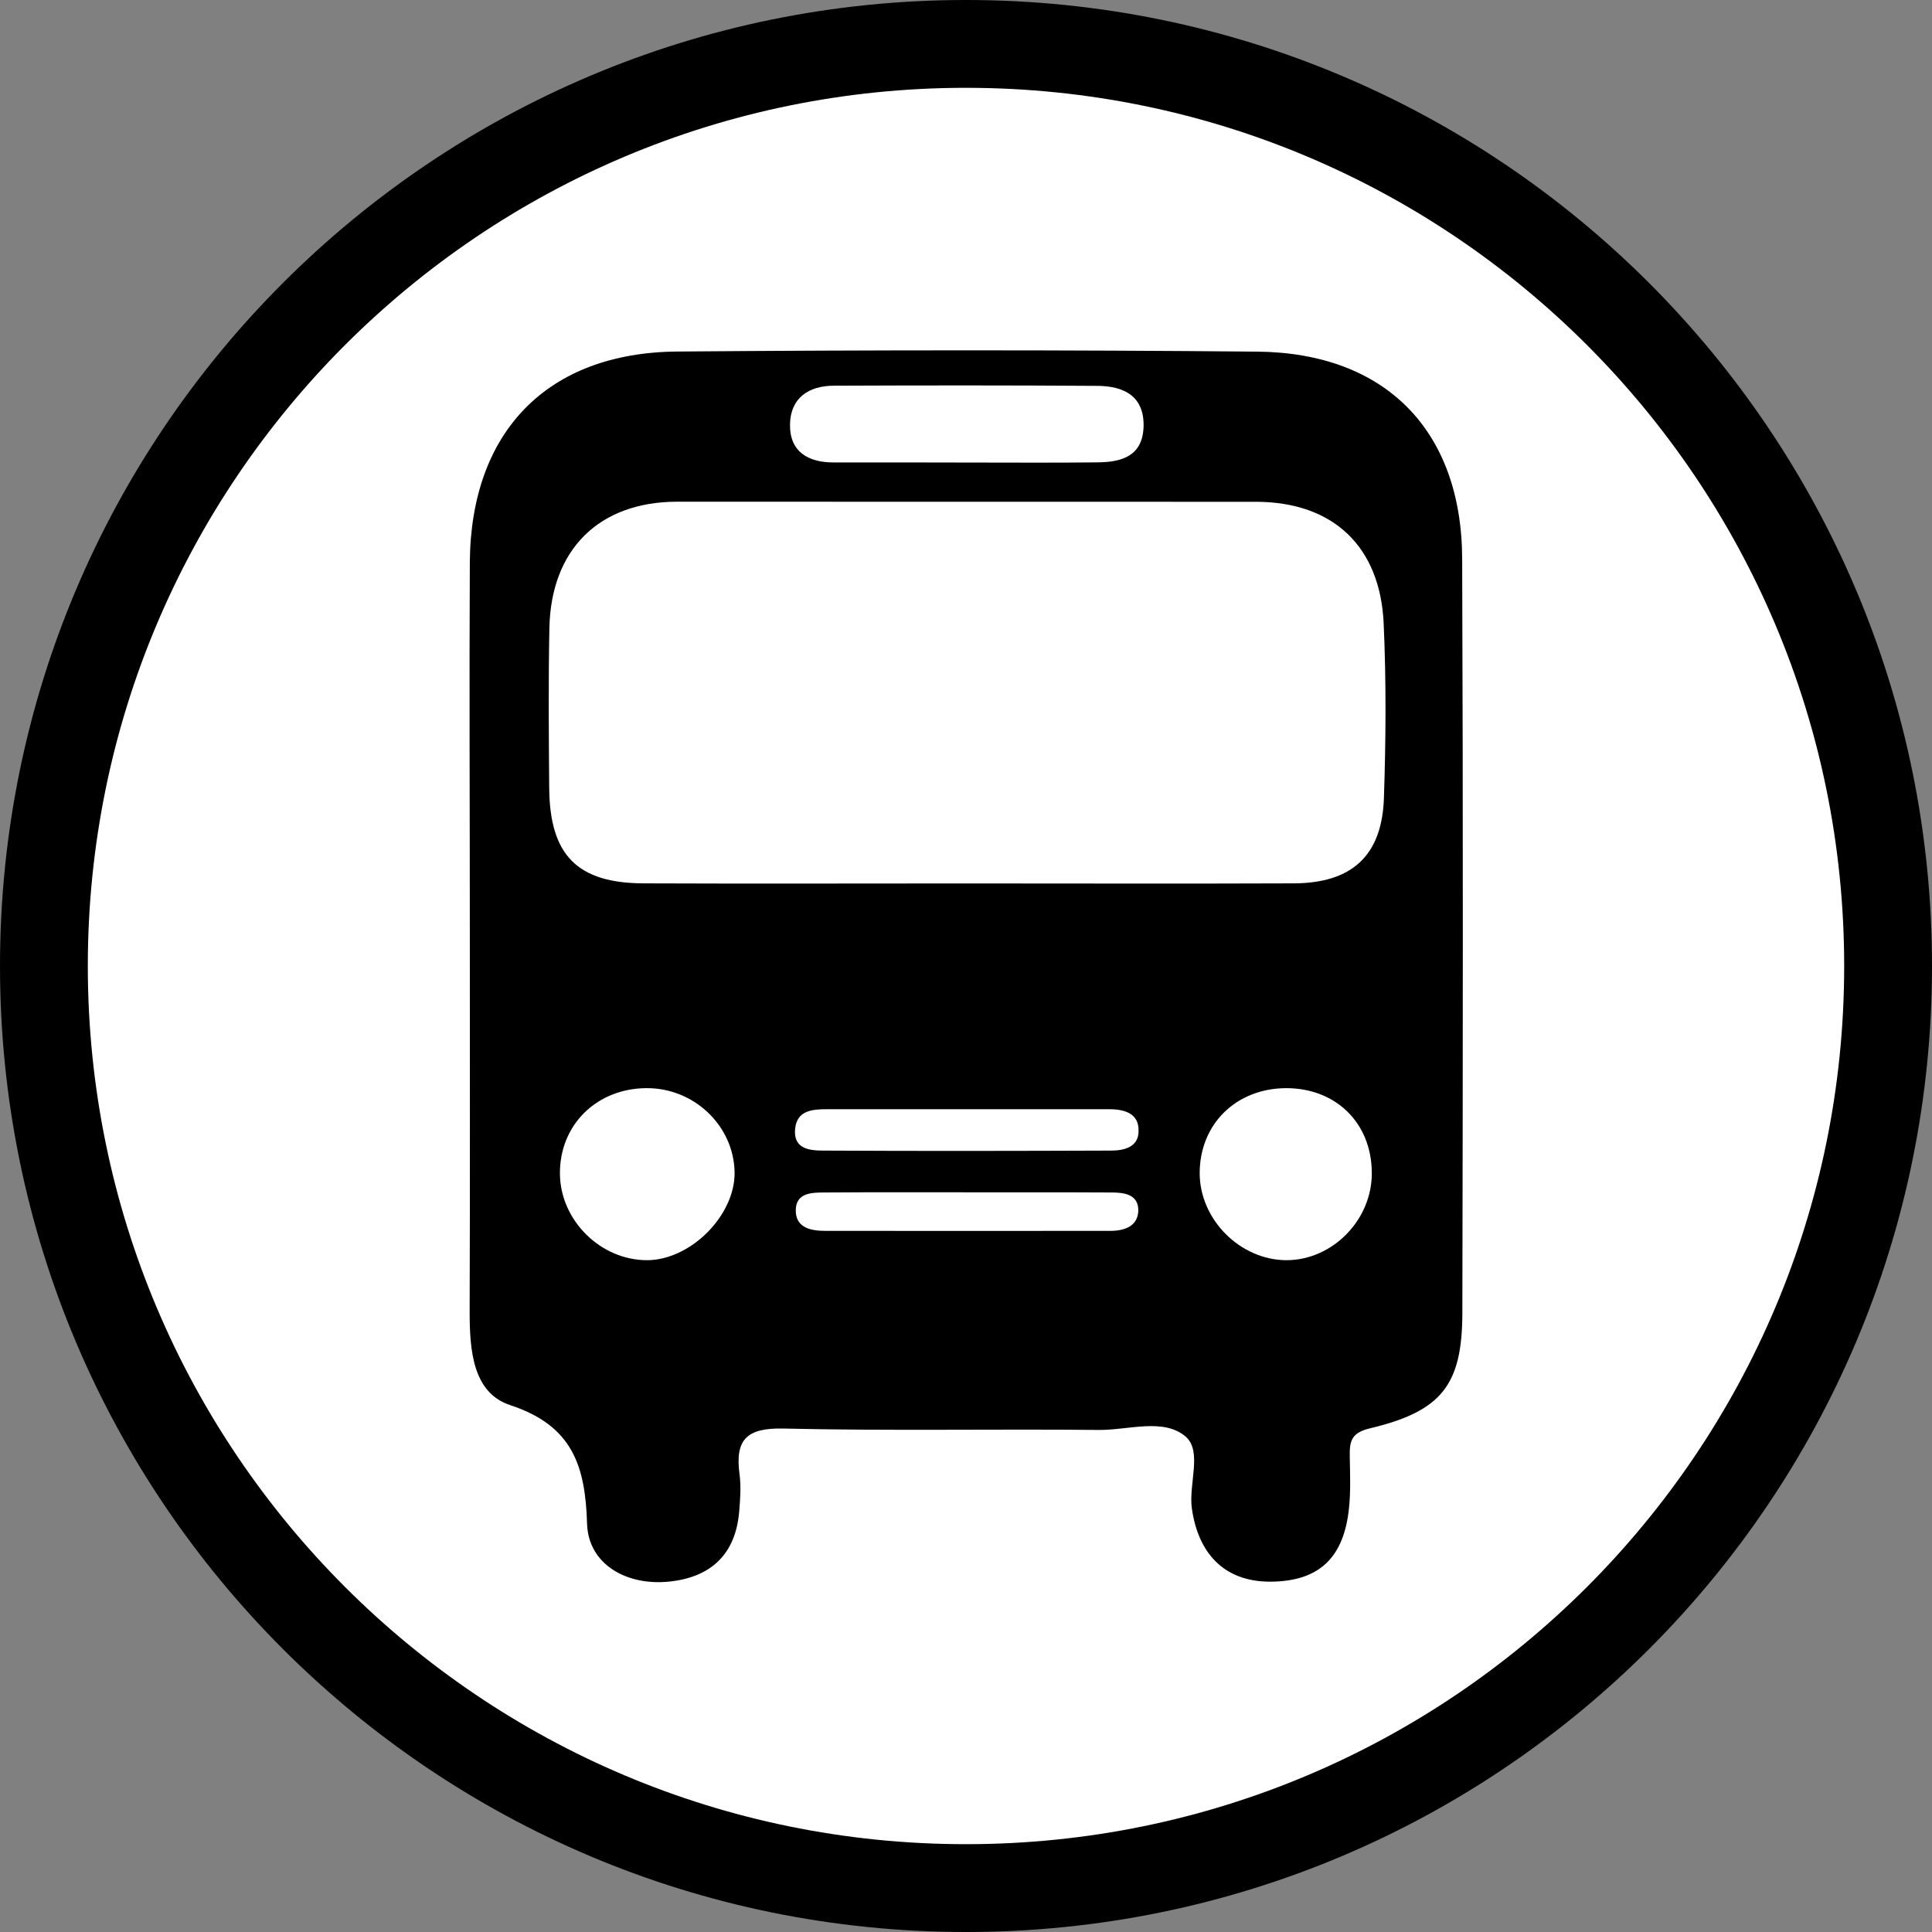 <?xml version="1.0" encoding="utf-8"?>
<!DOCTYPE svg PUBLIC "-//W3C//DTD SVG 1.1//EN" "http://www.w3.org/Graphics/SVG/1.1/DTD/svg11.dtd">
<svg version="1.1"
	 id="Layer_1" xmlns:rdf="http://www.w3.org/1999/02/22-rdf-syntax-ns#" xmlns:cc="http://creativecommons.org/ns#" xmlns:dc="http://purl.org/dc/elements/1.1/" xmlns:svg="http://www.w3.org/2000/svg"
	 xmlns="http://www.w3.org/2000/svg" xmlns:xlink="http://www.w3.org/1999/xlink" x="0px" y="0px" width="22px" height="22px"
	 viewBox="0 0 22 22" enable-background="new 0 0 22 22" xml:space="preserve">
<rect x="0" y="0" width="22" height="22" fill="#808080" stroke="none"/>
<path class="black" d="M22,11c0,6.075-4.925,11-11,11S0,17.075,0,11S4.925,0,11,0S22,4.925,22,11z"/>
<path class="white" fill="#FFFFFF" d="M21,11c0,5.523-4.477,10-10,10C5.477,21,1,16.523,1,11C1,5.477,5.477,1,11,1
	C16.523,1,21,5.477,21,11z"/>
<path class="black" d="M16.65,6.366c-0.004-1.461-0.871-2.349-2.336-2.362c-2.199-0.02-4.4-0.019-6.604-0.001
	C6.232,4.016,5.361,4.915,5.35,6.402c-0.007,1.396,0,2.791,0,4.187c0,1.45,0.003,2.899-0.002,4.349c0,0.433,0.034,0.922,0.461,1.062
	c0.708,0.234,0.856,0.686,0.876,1.352c0.015,0.463,0.454,0.711,0.943,0.657c0.47-0.051,0.747-0.312,0.789-0.793
	c0.012-0.143,0.023-0.289,0.004-0.43c-0.052-0.39,0.079-0.528,0.496-0.519c1.198,0.028,2.398,0.004,3.597,0.016
	c0.334,0.003,0.733-0.139,0.985,0.074c0.196,0.166,0.033,0.543,0.073,0.822c0.08,0.553,0.41,0.848,0.933,0.831
	c0.521-0.015,0.798-0.276,0.856-0.835c0.021-0.193,0.012-0.394,0.009-0.59c-0.003-0.172,0.014-0.271,0.237-0.322
	c0.812-0.195,1.043-0.496,1.045-1.31C16.658,12.093,16.661,9.229,16.65,6.366z"/>
<path class="white" fill="#FFFFFF" d="M9.497,4.392c1.001-0.004,2.002-0.005,3.004,0.002c0.298,0.003,0.533,0.117,0.521,0.471
	c-0.015,0.336-0.258,0.397-0.523,0.4c-0.501,0.006-1.002,0.002-1.502,0.002c-0.501-0.001-1.001-0.002-1.502-0.001
	C9.199,5.267,8.991,5.141,8.996,4.833C9,4.533,9.208,4.392,9.497,4.392z"/>
<path class="white" fill="#FFFFFF" d="M7.372,14.35c-0.531,0.002-0.99-0.451-0.996-0.981c-0.006-0.554,0.412-0.972,0.979-0.978
	c0.546-0.007,1.002,0.428,1.01,0.959C8.371,13.839,7.867,14.346,7.372,14.35z"/>
<path class="white" fill="#FFFFFF" d="M12.654,14.016c-1.086,0-2.172,0.002-3.258,0c-0.171,0-0.345-0.039-0.334-0.25
	c0.011-0.188,0.191-0.186,0.331-0.187c0.552-0.004,1.104-0.002,1.656-0.002c0.534,0.001,1.068-0.001,1.604,0.002
	c0.146,0,0.312,0.019,0.309,0.208C12.956,13.96,12.811,14.014,12.654,14.016z"/>
<path class="white" fill="#FFFFFF" d="M12.652,13.102c-1.09,0.004-2.177,0.006-3.269,0c-0.156,0-0.352-0.013-0.329-0.248
	c0.022-0.211,0.196-0.223,0.364-0.223h3.212c0.18,0,0.342,0.049,0.335,0.253C12.963,13.061,12.803,13.102,12.652,13.102z"/>
<path class="white" fill="#FFFFFF" d="M14.648,14.35c-0.527-0.002-0.986-0.463-0.987-0.99c0-0.558,0.412-0.965,0.981-0.969
	c0.569-0.002,0.977,0.396,0.979,0.965C15.624,13.891,15.174,14.35,14.648,14.35z"/>
<path class="white" fill="#FFFFFF" d="M14.736,10.059c-1.254,0.005-2.506,0.001-3.758,0.001c-1.216,0-2.434,0.004-3.65-0.001
	c-0.753-0.003-1.067-0.32-1.074-1.082C6.249,8.368,6.244,7.76,6.256,7.151c0.018-0.889,0.559-1.435,1.45-1.438l6.603,0.001
	c0.877,0.004,1.408,0.513,1.447,1.386c0.03,0.661,0.025,1.325,0.003,1.985C15.738,9.742,15.396,10.055,14.736,10.059z"/>
</svg>
